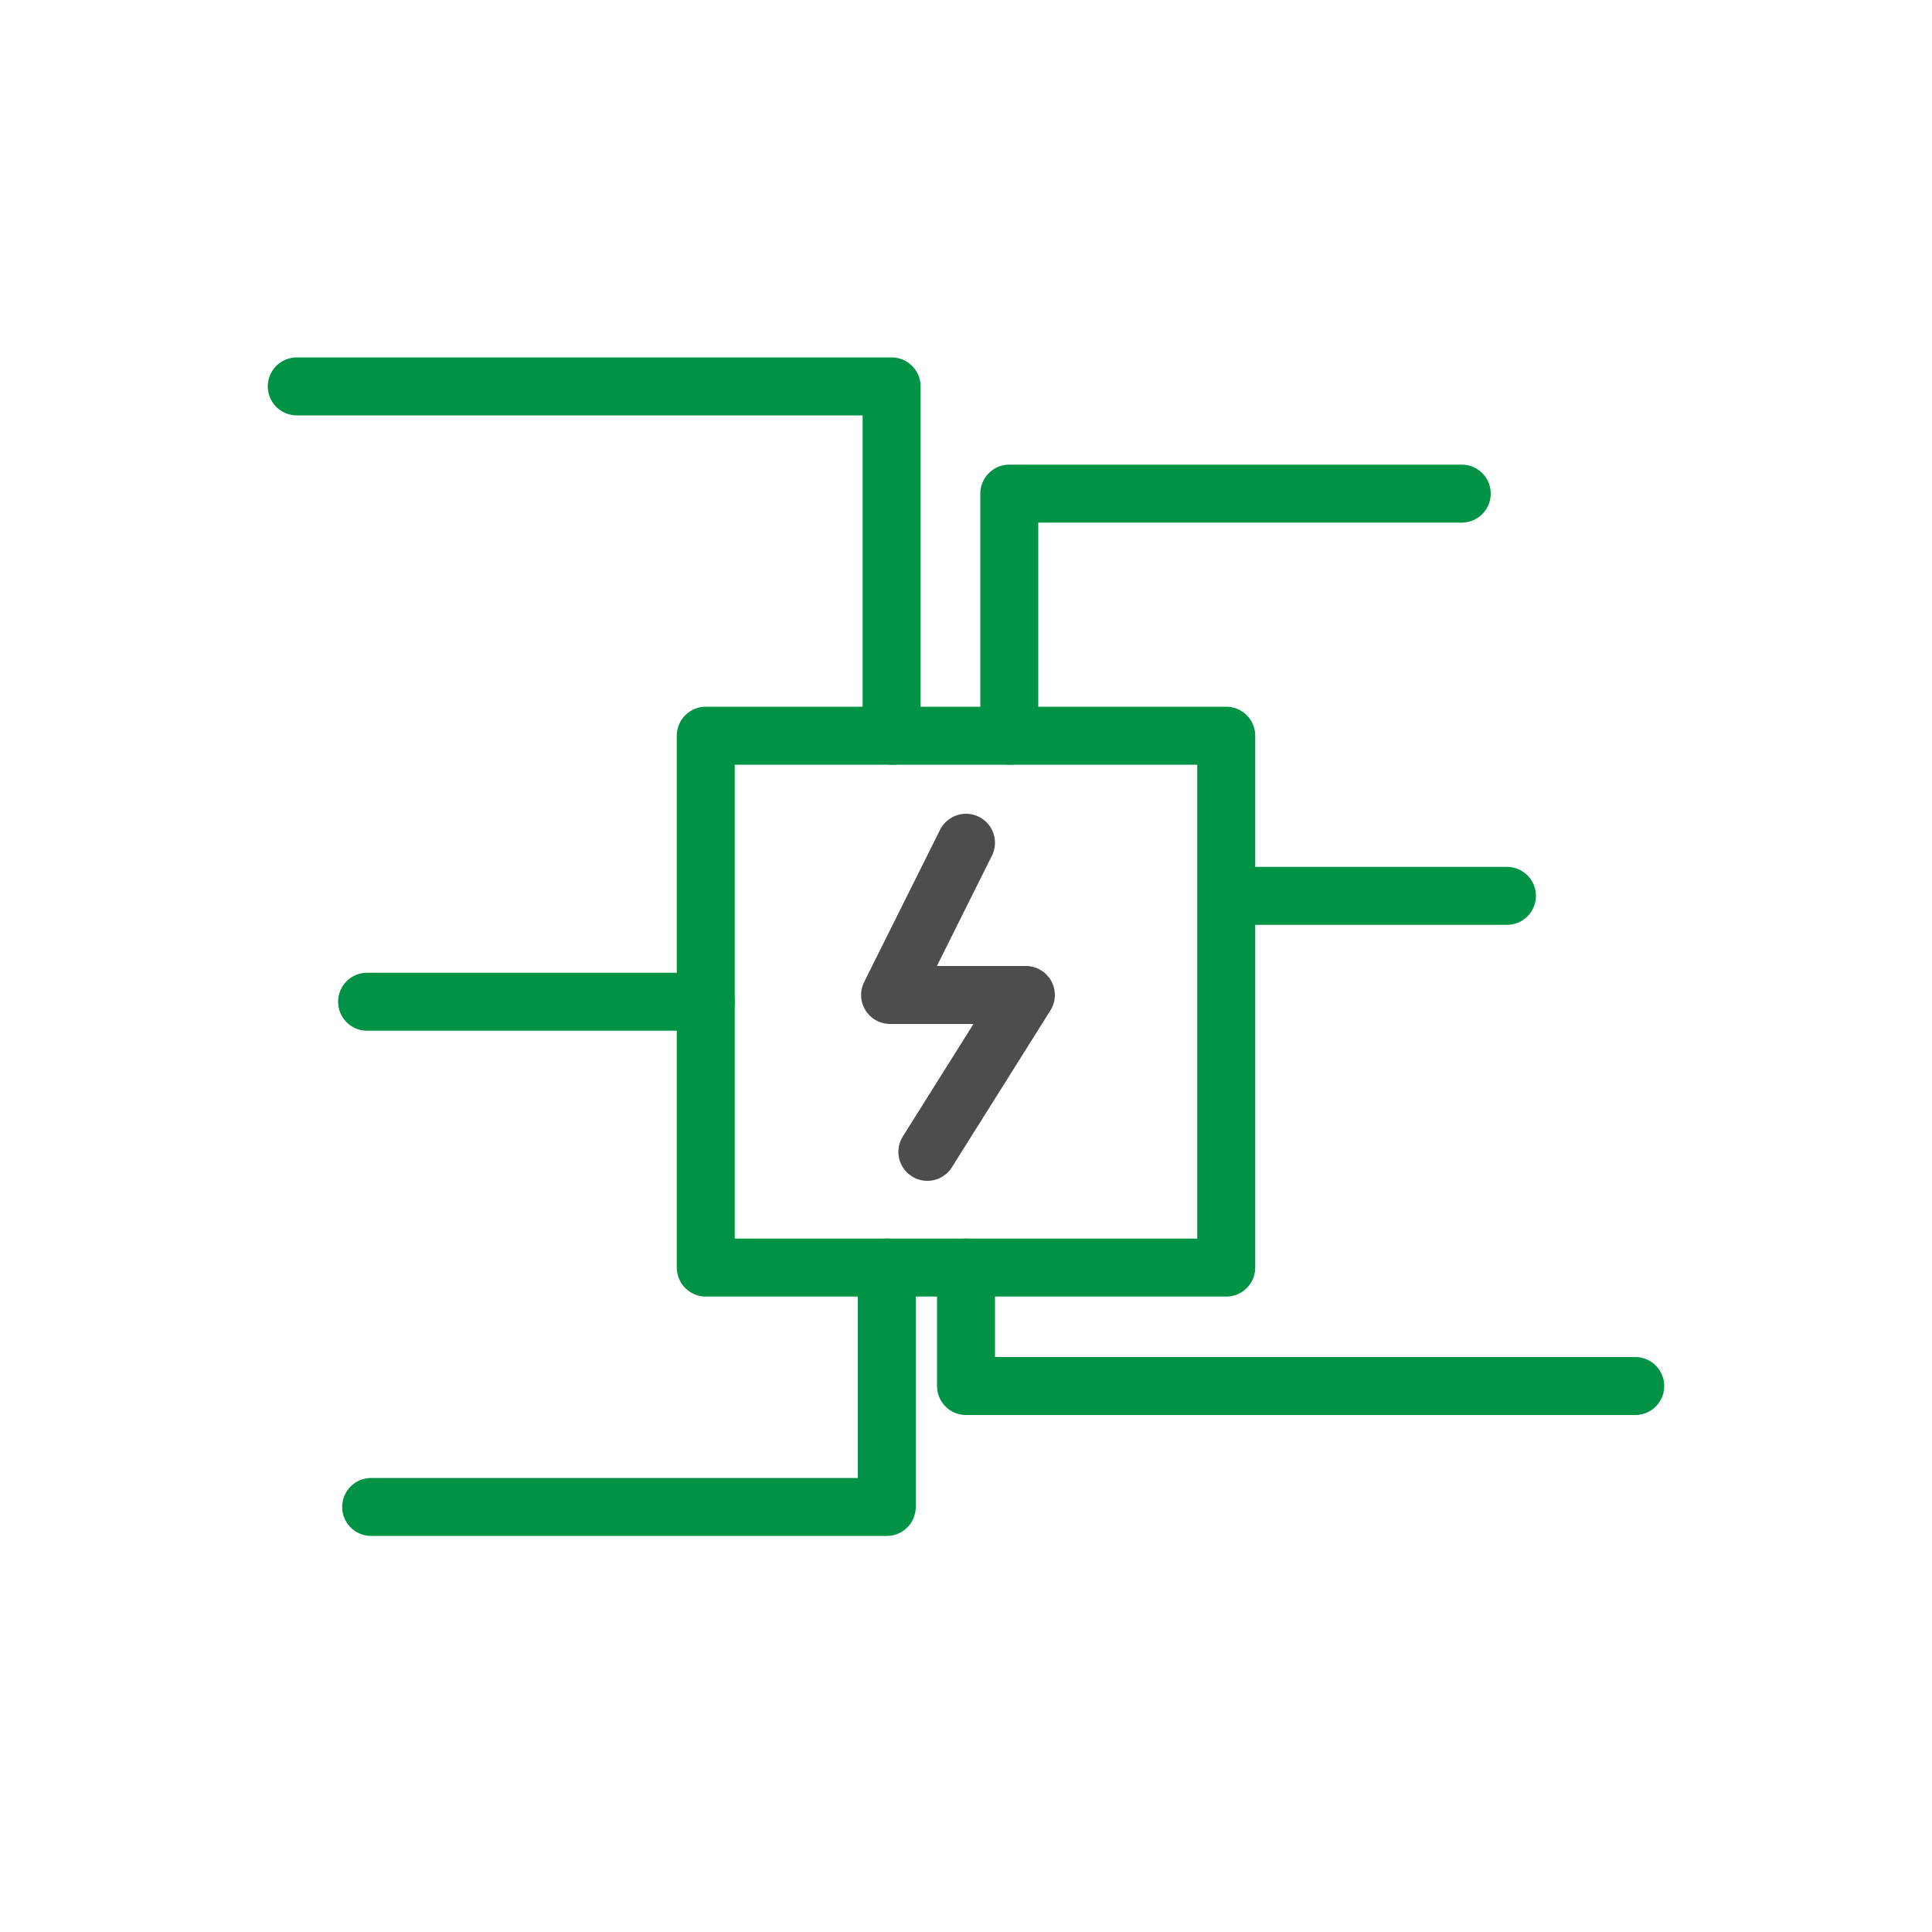 <svg xmlns="http://www.w3.org/2000/svg" viewBox="0 0 100 100"><defs><style>.cls-1,.cls-2{fill:none;stroke-linecap:round;stroke-linejoin:round;stroke-width:3px;}.cls-1{stroke:#009245;}.cls-2{stroke:#4d4d4d;}</style></defs><title>Electro</title><g id="Слой_2" data-name="Слой 2"><rect class="cls-1" x="36.53" y="38.08" width="26.94" height="27.53"/><polyline class="cls-2" points="50 43.62 46.07 51.5 53.1 51.5 48 59.62"/><polyline class="cls-1" points="46.15 38.08 46.15 20 15.36 20"/><polyline class="cls-1" points="52.24 38.08 52.24 25.55 75.66 25.55"/><polyline class="cls-1" points="50 65.61 50 71.74 84.64 71.74"/><polyline class="cls-1" points="45.9 65.61 45.9 78 19.21 78"/><line class="cls-1" x1="36.53" y1="51.85" x2="19" y2="51.85"/><line class="cls-1" x1="63.95" y1="46.37" x2="78" y2="46.37"/></g></svg>